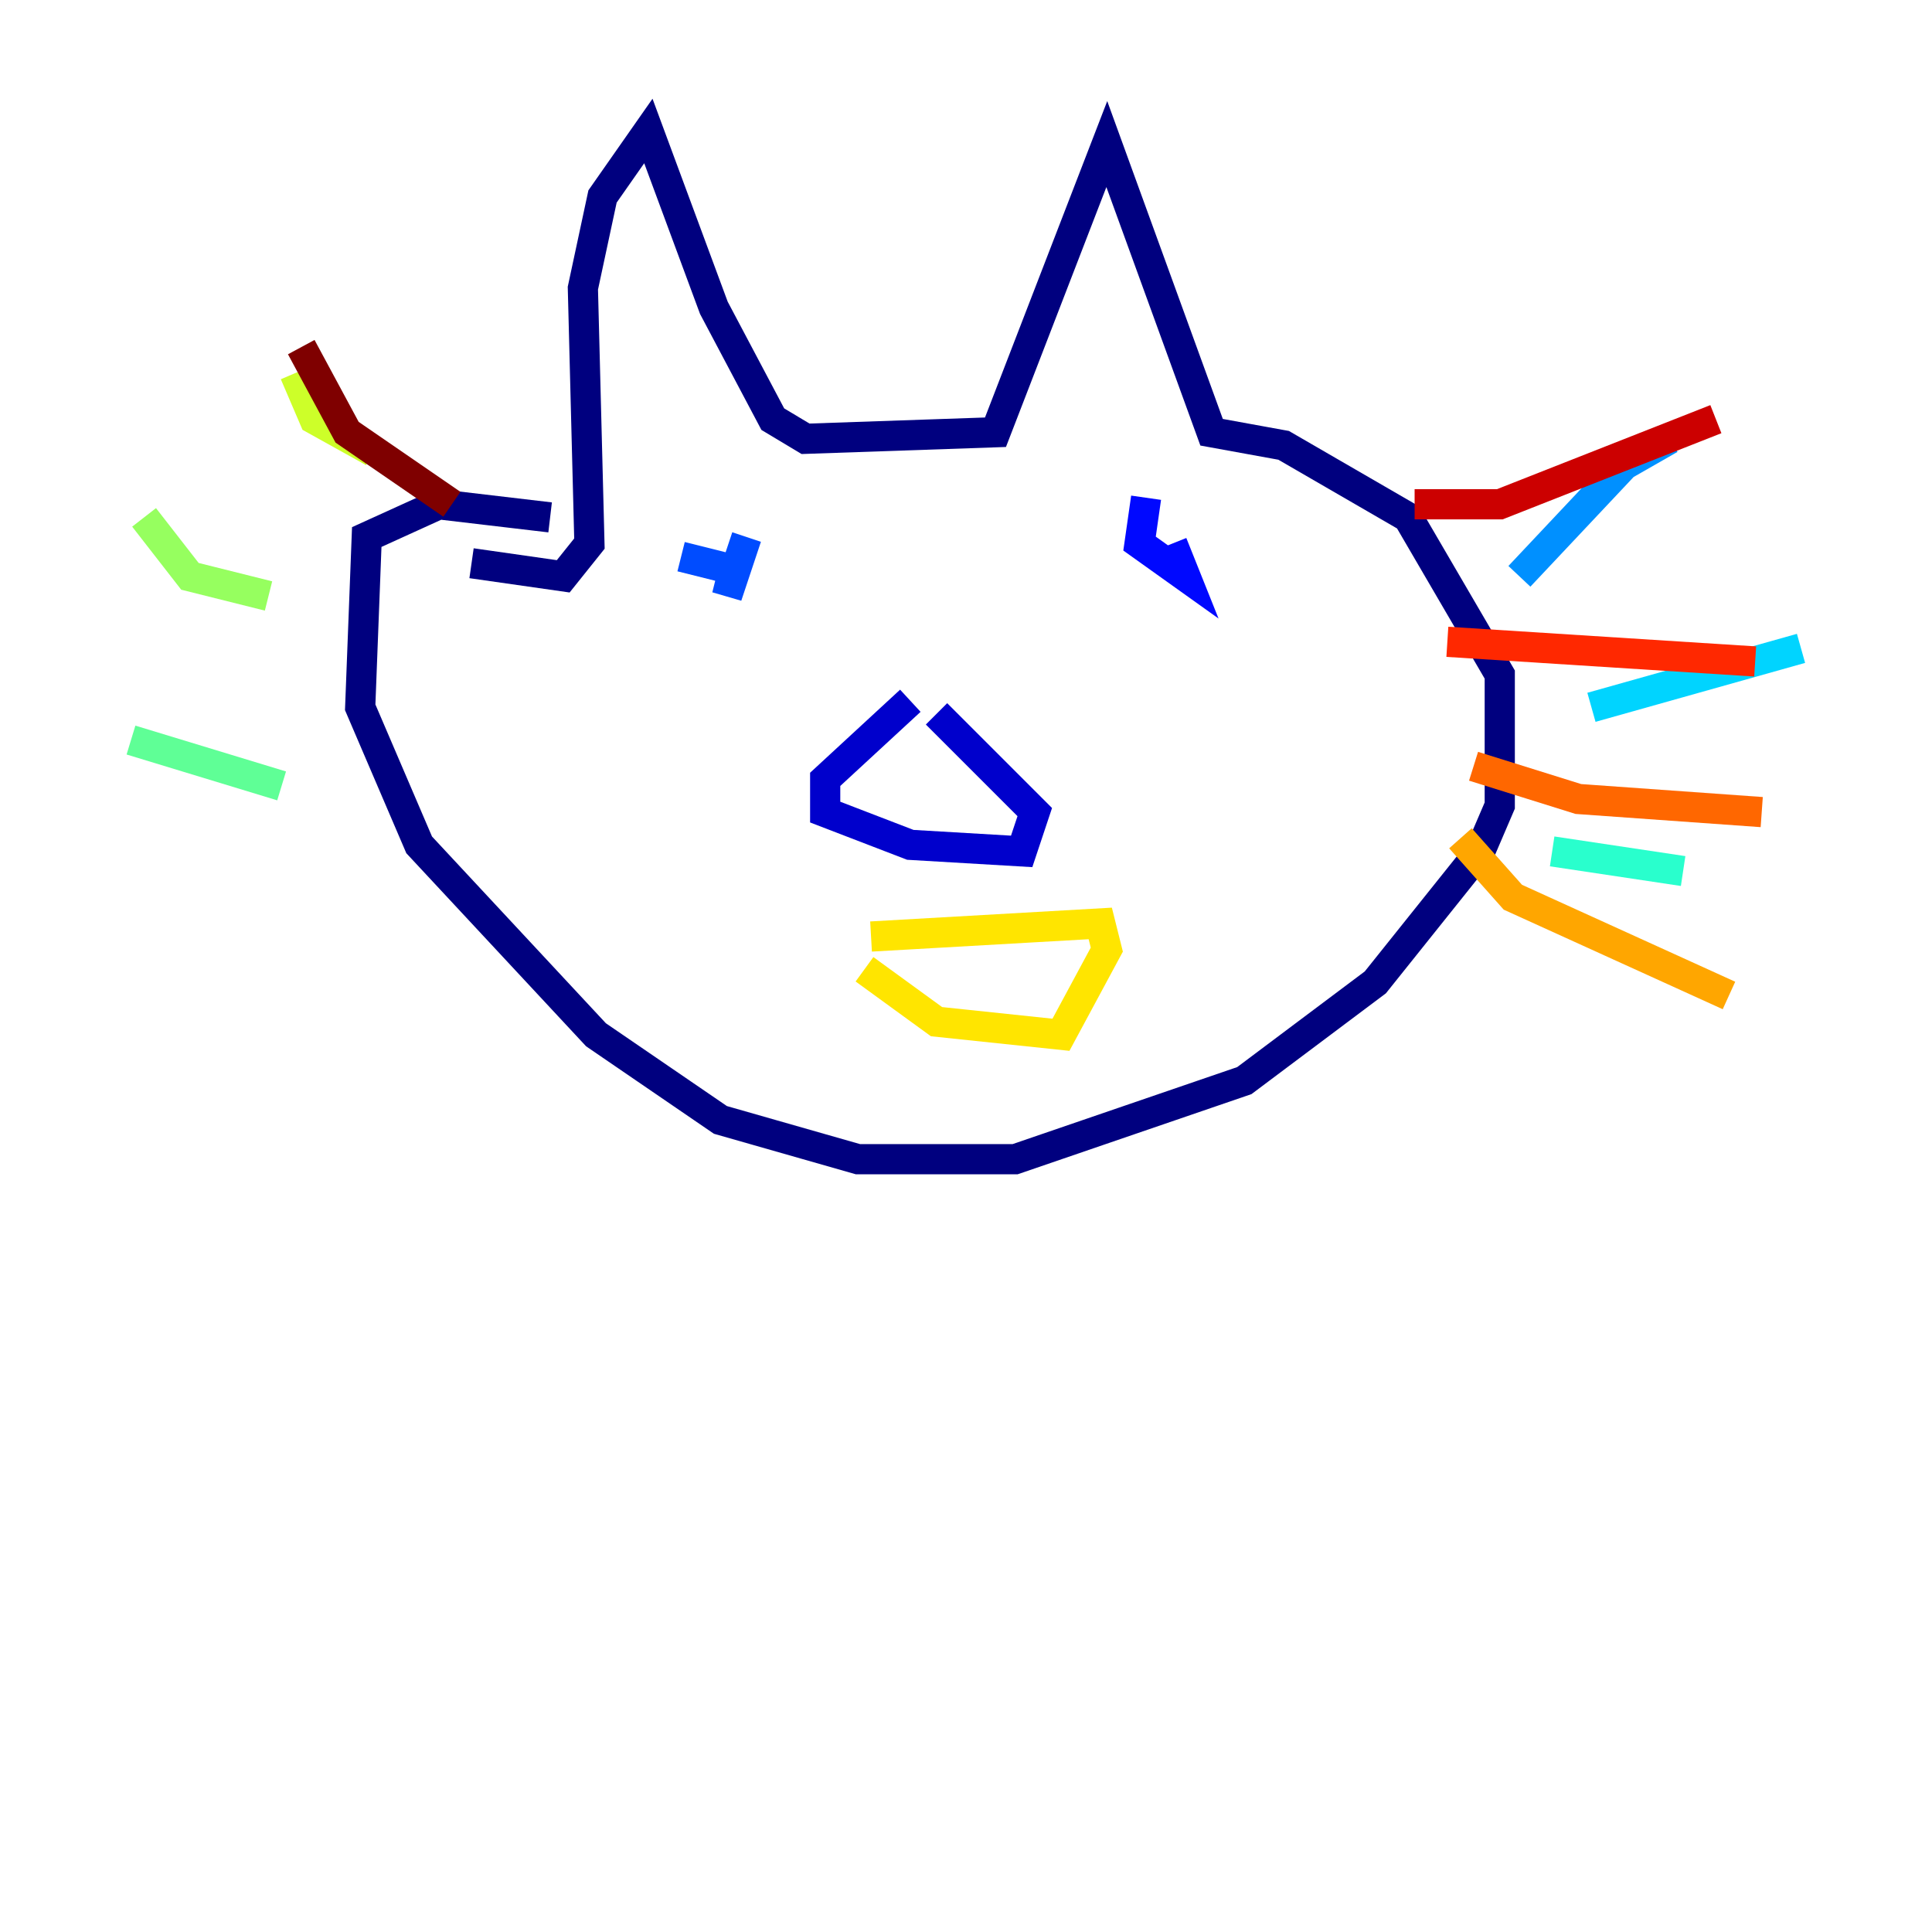 <?xml version="1.0" encoding="utf-8" ?>
<svg baseProfile="tiny" height="128" version="1.2" viewBox="0,0,128,128" width="128" xmlns="http://www.w3.org/2000/svg" xmlns:ev="http://www.w3.org/2001/xml-events" xmlns:xlink="http://www.w3.org/1999/xlink"><defs /><polyline fill="none" points="31.241,37.315 37.315,38.183 39.051,36.014 38.617,19.091 39.919,13.017 42.956,8.678 47.295,20.393 51.2,27.77 53.37,29.071 65.953,28.637 73.329,9.546 80.271,28.637 85.044,29.505 93.288,34.278 99.363,44.691 99.363,53.37 98.061,56.407 91.119,65.085 82.441,71.593 67.254,76.8 56.841,76.8 47.729,74.197 39.485,68.556 27.77,55.973 23.864,46.861 24.298,35.58 29.071,33.41 36.447,34.278" stroke="#00007f" stroke-width="2" /><polyline fill="none" points="60.312,46.427 54.671,51.634 54.671,53.803 60.312,55.973 67.688,56.407 68.556,53.803 62.047,47.295" stroke="#0000cc" stroke-width="2" /><polyline fill="none" points="75.932,32.976 75.498,36.014 78.536,38.183 77.668,36.014" stroke="#0008ff" stroke-width="2" /><polyline fill="none" points="49.464,35.58 48.163,39.485 48.597,37.749 45.125,36.881" stroke="#004cff" stroke-width="2" /><polyline fill="none" points="100.664,38.183 107.607,30.807 110.644,29.071" stroke="#0090ff" stroke-width="2" /><polyline fill="none" points="105.437,46.861 119.322,42.956" stroke="#00d4ff" stroke-width="2" /><polyline fill="none" points="102.834,56.407 111.512,57.709" stroke="#29ffcd" stroke-width="2" /><polyline fill="none" points="18.658,52.068 8.678,49.031" stroke="#5fff96" stroke-width="2" /><polyline fill="none" points="17.79,39.485 12.583,38.183 9.546,34.278" stroke="#96ff5f" stroke-width="2" /><polyline fill="none" points="24.732,29.939 20.827,27.77 19.525,24.732" stroke="#cdff29" stroke-width="2" /><polyline fill="none" points="57.275,64.217 62.047,67.688 70.291,68.556 73.329,62.915 72.895,61.18 57.709,62.047" stroke="#ffe500" stroke-width="2" /><polyline fill="none" points="96.759,55.539 100.231,59.444 114.549,65.953" stroke="#ffa600" stroke-width="2" /><polyline fill="none" points="97.627,50.766 104.57,52.936 116.719,53.803" stroke="#ff6700" stroke-width="2" /><polyline fill="none" points="95.891,42.522 116.285,43.824" stroke="#ff2800" stroke-width="2" /><polyline fill="none" points="93.722,33.41 99.363,33.41 113.681,27.77" stroke="#cc0000" stroke-width="2" /><polyline fill="none" points="29.939,33.41 22.997,28.637 19.959,22.997" stroke="#7f0000" stroke-width="2" /></svg>